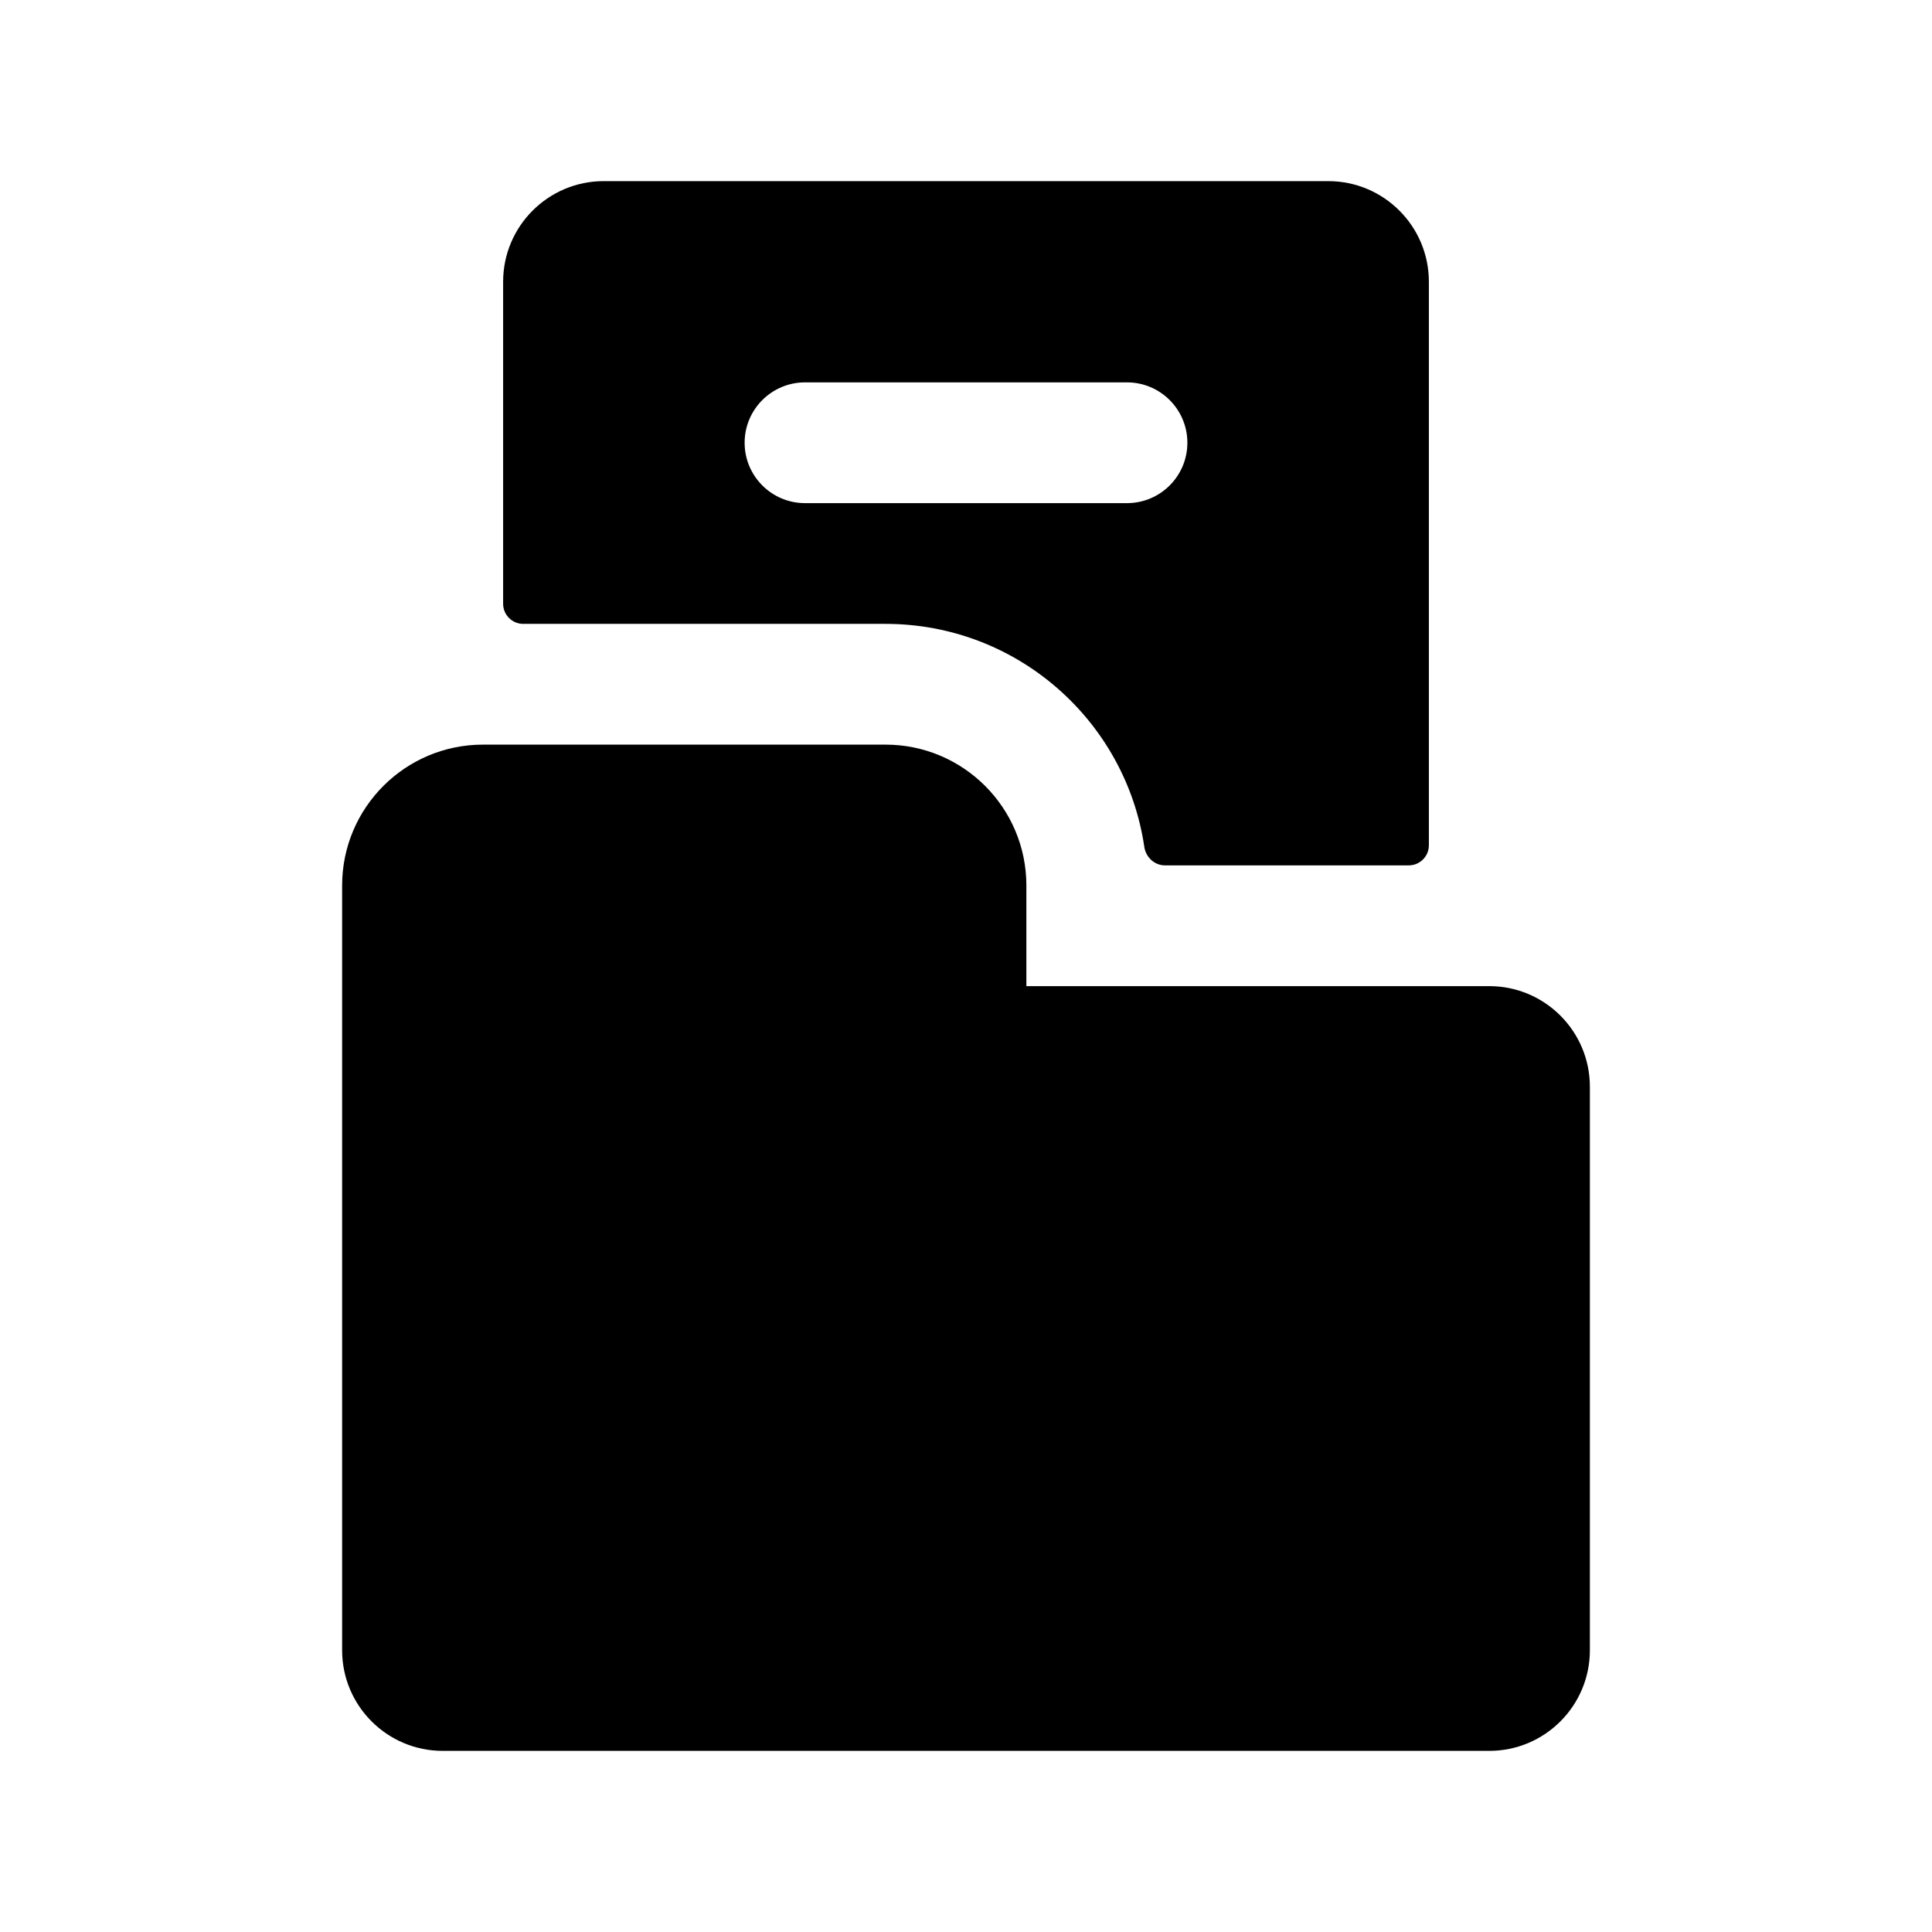 <svg width="1em" height="1em" viewBox="0 0 24 24" fill="none" xmlns="http://www.w3.org/2000/svg">
<path fill-rule="evenodd" clip-rule="evenodd" d="M6.25 3.5C6.25 2.81 6.81 2.25 7.5 2.25H16.5C17.19 2.25 17.75 2.81 17.75 3.5V10.5C17.75 10.638 17.638 10.75 17.5 10.75H14.472C14.341 10.75 14.234 10.649 14.215 10.52C13.983 8.952 12.632 7.75 11 7.75H6.5C6.362 7.75 6.25 7.638 6.25 7.5V3.5ZM10 4.75C9.586 4.75 9.25 5.086 9.25 5.5C9.25 5.914 9.586 6.25 10 6.25H14C14.414 6.25 14.75 5.914 14.75 5.5C14.75 5.086 14.414 4.75 14 4.75H10ZM6 9.25C5.034 9.25 4.25 10.034 4.25 11V20.5C4.25 21.19 4.81 21.75 5.5 21.75H18.5C19.19 21.75 19.75 21.19 19.75 20.5V13.5C19.75 12.81 19.19 12.25 18.5 12.25H12.75V11C12.75 10.034 11.966 9.25 11 9.25H6Z" fill="currentColor"/>
</svg>

